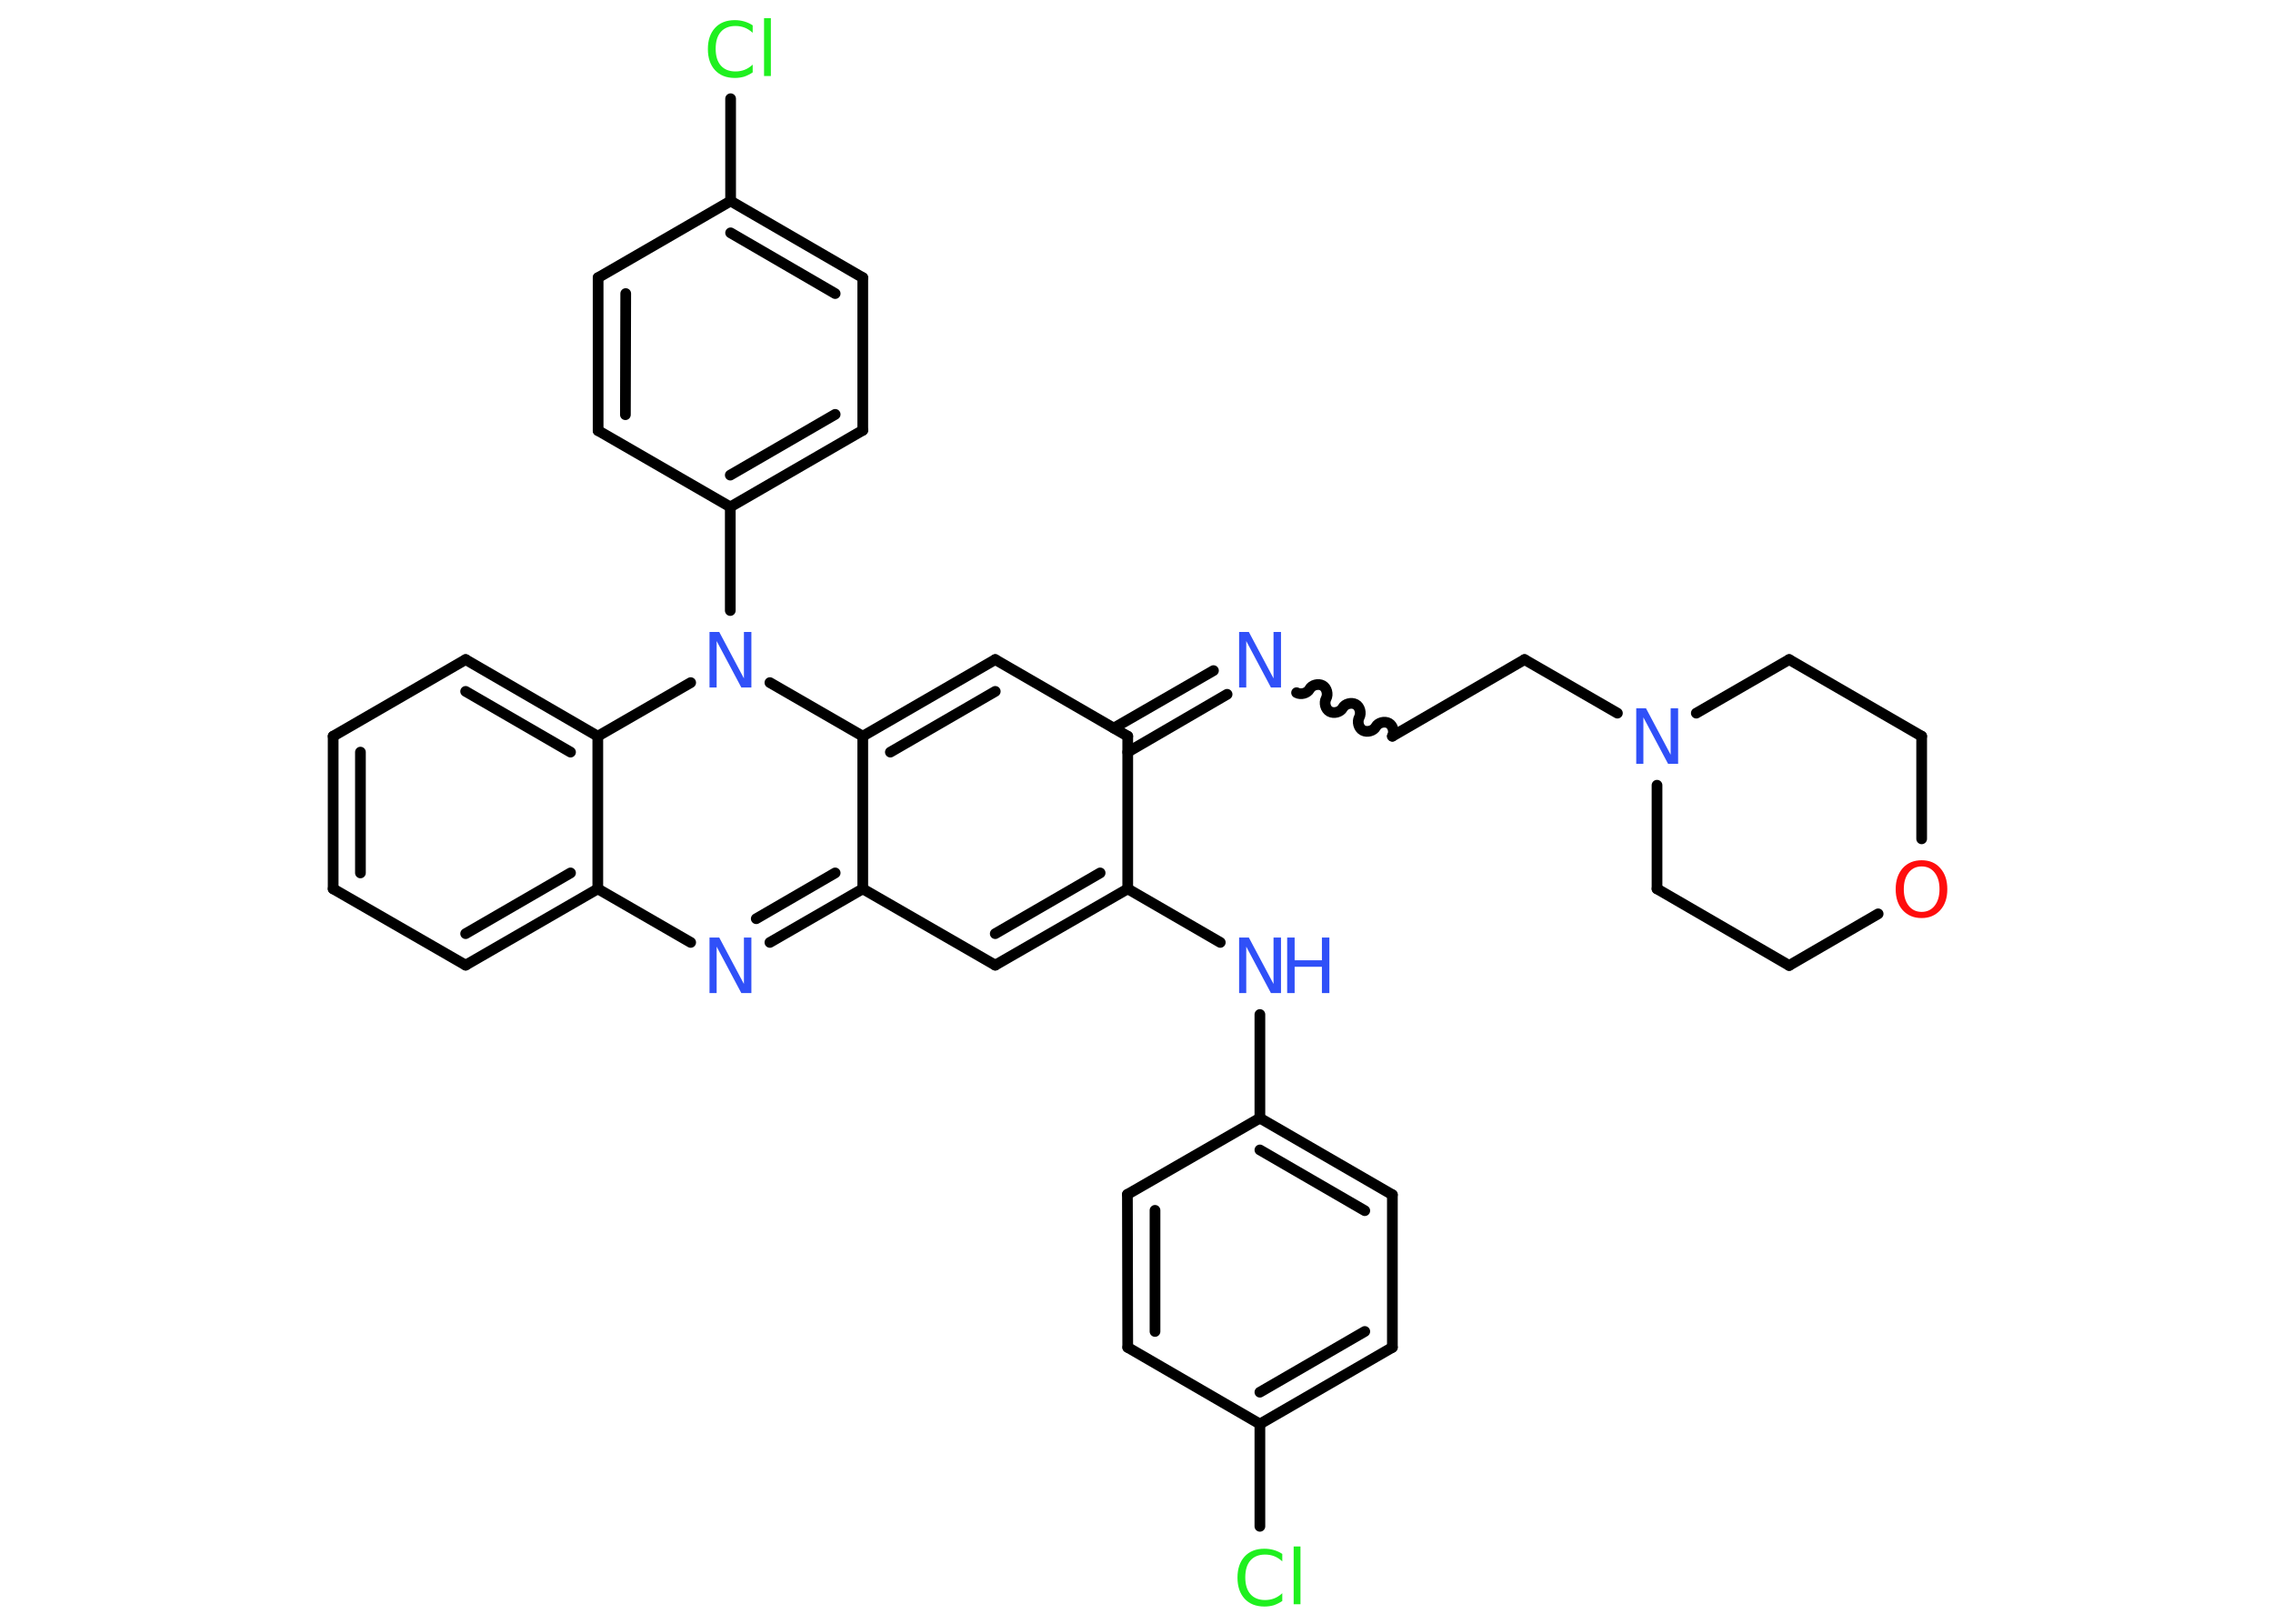 <?xml version='1.0' encoding='UTF-8'?>
<!DOCTYPE svg PUBLIC "-//W3C//DTD SVG 1.1//EN" "http://www.w3.org/Graphics/SVG/1.1/DTD/svg11.dtd">
<svg version='1.2' xmlns='http://www.w3.org/2000/svg' xmlns:xlink='http://www.w3.org/1999/xlink' width='70.0mm' height='50.0mm' viewBox='0 0 70.0 50.0'>
  <desc>Generated by the Chemistry Development Kit (http://github.com/cdk)</desc>
  <g stroke-linecap='round' stroke-linejoin='round' stroke='#000000' stroke-width='.33' fill='#3050F8'>
    <rect x='.0' y='.0' width='70.0' height='50.0' fill='#FFFFFF' stroke='none'/>
    <g id='mol1' class='mol'>
      <line id='mol1bnd1' class='bond' x1='38.8' y1='47.0' x2='38.8' y2='43.85'/>
      <g id='mol1bnd2' class='bond'>
        <line x1='38.8' y1='43.85' x2='42.88' y2='41.49'/>
        <line x1='38.8' y1='42.87' x2='42.03' y2='41.0'/>
      </g>
      <line id='mol1bnd3' class='bond' x1='42.88' y1='41.49' x2='42.88' y2='36.79'/>
      <g id='mol1bnd4' class='bond'>
        <line x1='42.88' y1='36.79' x2='38.8' y2='34.43'/>
        <line x1='42.03' y1='37.28' x2='38.8' y2='35.41'/>
      </g>
      <line id='mol1bnd5' class='bond' x1='38.8' y1='34.43' x2='38.8' y2='31.24'/>
      <line id='mol1bnd6' class='bond' x1='37.58' y1='29.02' x2='34.73' y2='27.37'/>
      <g id='mol1bnd7' class='bond'>
        <line x1='30.65' y1='29.72' x2='34.73' y2='27.37'/>
        <line x1='30.65' y1='28.75' x2='33.88' y2='26.88'/>
      </g>
      <line id='mol1bnd8' class='bond' x1='30.65' y1='29.72' x2='26.57' y2='27.37'/>
      <g id='mol1bnd9' class='bond'>
        <line x1='23.71' y1='29.02' x2='26.57' y2='27.37'/>
        <line x1='23.29' y1='28.29' x2='25.72' y2='26.88'/>
      </g>
      <line id='mol1bnd10' class='bond' x1='21.27' y1='29.02' x2='18.41' y2='27.37'/>
      <g id='mol1bnd11' class='bond'>
        <line x1='14.34' y1='29.72' x2='18.41' y2='27.37'/>
        <line x1='14.34' y1='28.75' x2='17.57' y2='26.88'/>
      </g>
      <line id='mol1bnd12' class='bond' x1='14.34' y1='29.72' x2='10.26' y2='27.37'/>
      <g id='mol1bnd13' class='bond'>
        <line x1='10.26' y1='22.67' x2='10.26' y2='27.37'/>
        <line x1='11.1' y1='23.16' x2='11.1' y2='26.88'/>
      </g>
      <line id='mol1bnd14' class='bond' x1='10.26' y1='22.67' x2='14.34' y2='20.31'/>
      <g id='mol1bnd15' class='bond'>
        <line x1='18.41' y1='22.67' x2='14.34' y2='20.31'/>
        <line x1='17.57' y1='23.16' x2='14.34' y2='21.29'/>
      </g>
      <line id='mol1bnd16' class='bond' x1='18.41' y1='27.37' x2='18.41' y2='22.67'/>
      <line id='mol1bnd17' class='bond' x1='18.41' y1='22.67' x2='21.27' y2='21.02'/>
      <line id='mol1bnd18' class='bond' x1='22.49' y1='18.8' x2='22.49' y2='15.61'/>
      <g id='mol1bnd19' class='bond'>
        <line x1='22.49' y1='15.61' x2='26.57' y2='13.25'/>
        <line x1='22.49' y1='14.63' x2='25.72' y2='12.76'/>
      </g>
      <line id='mol1bnd20' class='bond' x1='26.57' y1='13.25' x2='26.57' y2='8.55'/>
      <g id='mol1bnd21' class='bond'>
        <line x1='26.57' y1='8.55' x2='22.5' y2='6.19'/>
        <line x1='25.72' y1='9.04' x2='22.5' y2='7.17'/>
      </g>
      <line id='mol1bnd22' class='bond' x1='22.5' y1='6.19' x2='22.5' y2='3.04'/>
      <line id='mol1bnd23' class='bond' x1='22.5' y1='6.19' x2='18.42' y2='8.55'/>
      <g id='mol1bnd24' class='bond'>
        <line x1='18.42' y1='8.55' x2='18.42' y2='13.26'/>
        <line x1='19.27' y1='9.04' x2='19.26' y2='12.77'/>
      </g>
      <line id='mol1bnd25' class='bond' x1='22.49' y1='15.61' x2='18.42' y2='13.26'/>
      <line id='mol1bnd26' class='bond' x1='23.71' y1='21.02' x2='26.57' y2='22.67'/>
      <line id='mol1bnd27' class='bond' x1='26.57' y1='27.37' x2='26.57' y2='22.67'/>
      <g id='mol1bnd28' class='bond'>
        <line x1='30.65' y1='20.31' x2='26.57' y2='22.67'/>
        <line x1='30.65' y1='21.29' x2='27.42' y2='23.16'/>
      </g>
      <line id='mol1bnd29' class='bond' x1='30.65' y1='20.31' x2='34.73' y2='22.67'/>
      <line id='mol1bnd30' class='bond' x1='34.73' y1='27.37' x2='34.73' y2='22.67'/>
      <g id='mol1bnd31' class='bond'>
        <line x1='34.3' y1='22.42' x2='37.37' y2='20.65'/>
        <line x1='34.73' y1='23.16' x2='37.79' y2='21.38'/>
      </g>
      <path id='mol1bnd32' class='bond' d='M42.88 22.67c.07 -.13 .02 -.33 -.11 -.4c-.13 -.07 -.33 -.02 -.4 .11c-.07 .13 -.27 .18 -.4 .11c-.13 -.07 -.18 -.27 -.11 -.4c.07 -.13 .02 -.33 -.11 -.4c-.13 -.07 -.33 -.02 -.4 .11c-.07 .13 -.27 .18 -.4 .11c-.13 -.07 -.18 -.27 -.11 -.4c.07 -.13 .02 -.33 -.11 -.4c-.13 -.07 -.33 -.02 -.4 .11c-.07 .13 -.27 .18 -.4 .11' fill='none' stroke='#000000' stroke-width='.33'/>
      <line id='mol1bnd33' class='bond' x1='42.88' y1='22.67' x2='46.95' y2='20.31'/>
      <line id='mol1bnd34' class='bond' x1='46.95' y1='20.31' x2='49.81' y2='21.96'/>
      <line id='mol1bnd35' class='bond' x1='52.24' y1='21.96' x2='55.1' y2='20.31'/>
      <line id='mol1bnd36' class='bond' x1='55.1' y1='20.31' x2='59.18' y2='22.67'/>
      <line id='mol1bnd37' class='bond' x1='59.18' y1='22.67' x2='59.18' y2='25.83'/>
      <line id='mol1bnd38' class='bond' x1='57.84' y1='28.14' x2='55.1' y2='29.73'/>
      <line id='mol1bnd39' class='bond' x1='55.1' y1='29.73' x2='51.03' y2='27.37'/>
      <line id='mol1bnd40' class='bond' x1='51.03' y1='24.18' x2='51.03' y2='27.37'/>
      <line id='mol1bnd41' class='bond' x1='38.8' y1='34.43' x2='34.72' y2='36.78'/>
      <g id='mol1bnd42' class='bond'>
        <line x1='34.72' y1='36.78' x2='34.73' y2='41.49'/>
        <line x1='35.57' y1='37.27' x2='35.57' y2='41.0'/>
      </g>
      <line id='mol1bnd43' class='bond' x1='38.8' y1='43.85' x2='34.73' y2='41.49'/>
      <path id='mol1atm1' class='atom' d='M39.49 47.83v.25q-.12 -.11 -.25 -.16q-.13 -.05 -.28 -.05q-.29 .0 -.45 .18q-.16 .18 -.16 .52q.0 .34 .16 .52q.16 .18 .45 .18q.15 .0 .28 -.05q.13 -.05 .25 -.16v.24q-.12 .08 -.26 .13q-.14 .04 -.29 .04q-.39 .0 -.61 -.24q-.22 -.24 -.22 -.65q.0 -.41 .22 -.65q.22 -.24 .61 -.24q.15 .0 .29 .04q.14 .04 .26 .12zM39.84 47.62h.21v1.78h-.21v-1.78z' stroke='none' fill='#1FF01F'/>
      <g id='mol1atm6' class='atom'>
        <path d='M38.15 28.87h.31l.76 1.43v-1.43h.23v1.71h-.31l-.76 -1.43v1.43h-.22v-1.71z' stroke='none'/>
        <path d='M39.64 28.87h.23v.7h.84v-.7h.23v1.71h-.23v-.81h-.84v.81h-.23v-1.71z' stroke='none'/>
      </g>
      <path id='mol1atm10' class='atom' d='M21.84 28.87h.31l.76 1.43v-1.43h.23v1.71h-.31l-.76 -1.43v1.43h-.22v-1.71z' stroke='none'/>
      <path id='mol1atm17' class='atom' d='M21.84 19.46h.31l.76 1.43v-1.43h.23v1.71h-.31l-.76 -1.43v1.43h-.22v-1.71z' stroke='none'/>
      <path id='mol1atm22' class='atom' d='M23.18 .76v.25q-.12 -.11 -.25 -.16q-.13 -.05 -.28 -.05q-.29 .0 -.45 .18q-.16 .18 -.16 .52q.0 .34 .16 .52q.16 .18 .45 .18q.15 .0 .28 -.05q.13 -.05 .25 -.16v.24q-.12 .08 -.26 .13q-.14 .04 -.29 .04q-.39 .0 -.61 -.24q-.22 -.24 -.22 -.65q.0 -.41 .22 -.65q.22 -.24 .61 -.24q.15 .0 .29 .04q.14 .04 .26 .12zM23.53 .56h.21v1.78h-.21v-1.78z' stroke='none' fill='#1FF01F'/>
      <path id='mol1atm28' class='atom' d='M38.15 19.46h.31l.76 1.43v-1.43h.23v1.71h-.31l-.76 -1.43v1.43h-.22v-1.71z' stroke='none'/>
      <path id='mol1atm31' class='atom' d='M50.38 21.81h.31l.76 1.43v-1.43h.23v1.71h-.31l-.76 -1.43v1.43h-.22v-1.71z' stroke='none'/>
      <path id='mol1atm34' class='atom' d='M59.18 26.68q-.25 .0 -.4 .19q-.15 .19 -.15 .51q.0 .32 .15 .51q.15 .19 .4 .19q.25 .0 .4 -.19q.15 -.19 .15 -.51q.0 -.32 -.15 -.51q-.15 -.19 -.4 -.19zM59.18 26.49q.36 .0 .57 .24q.22 .24 .22 .65q.0 .41 -.22 .65q-.22 .24 -.57 .24q-.36 .0 -.58 -.24q-.22 -.24 -.22 -.65q.0 -.4 .22 -.65q.22 -.24 .58 -.24z' stroke='none' fill='#FF0D0D'/>
    </g>
  </g>
</svg>
